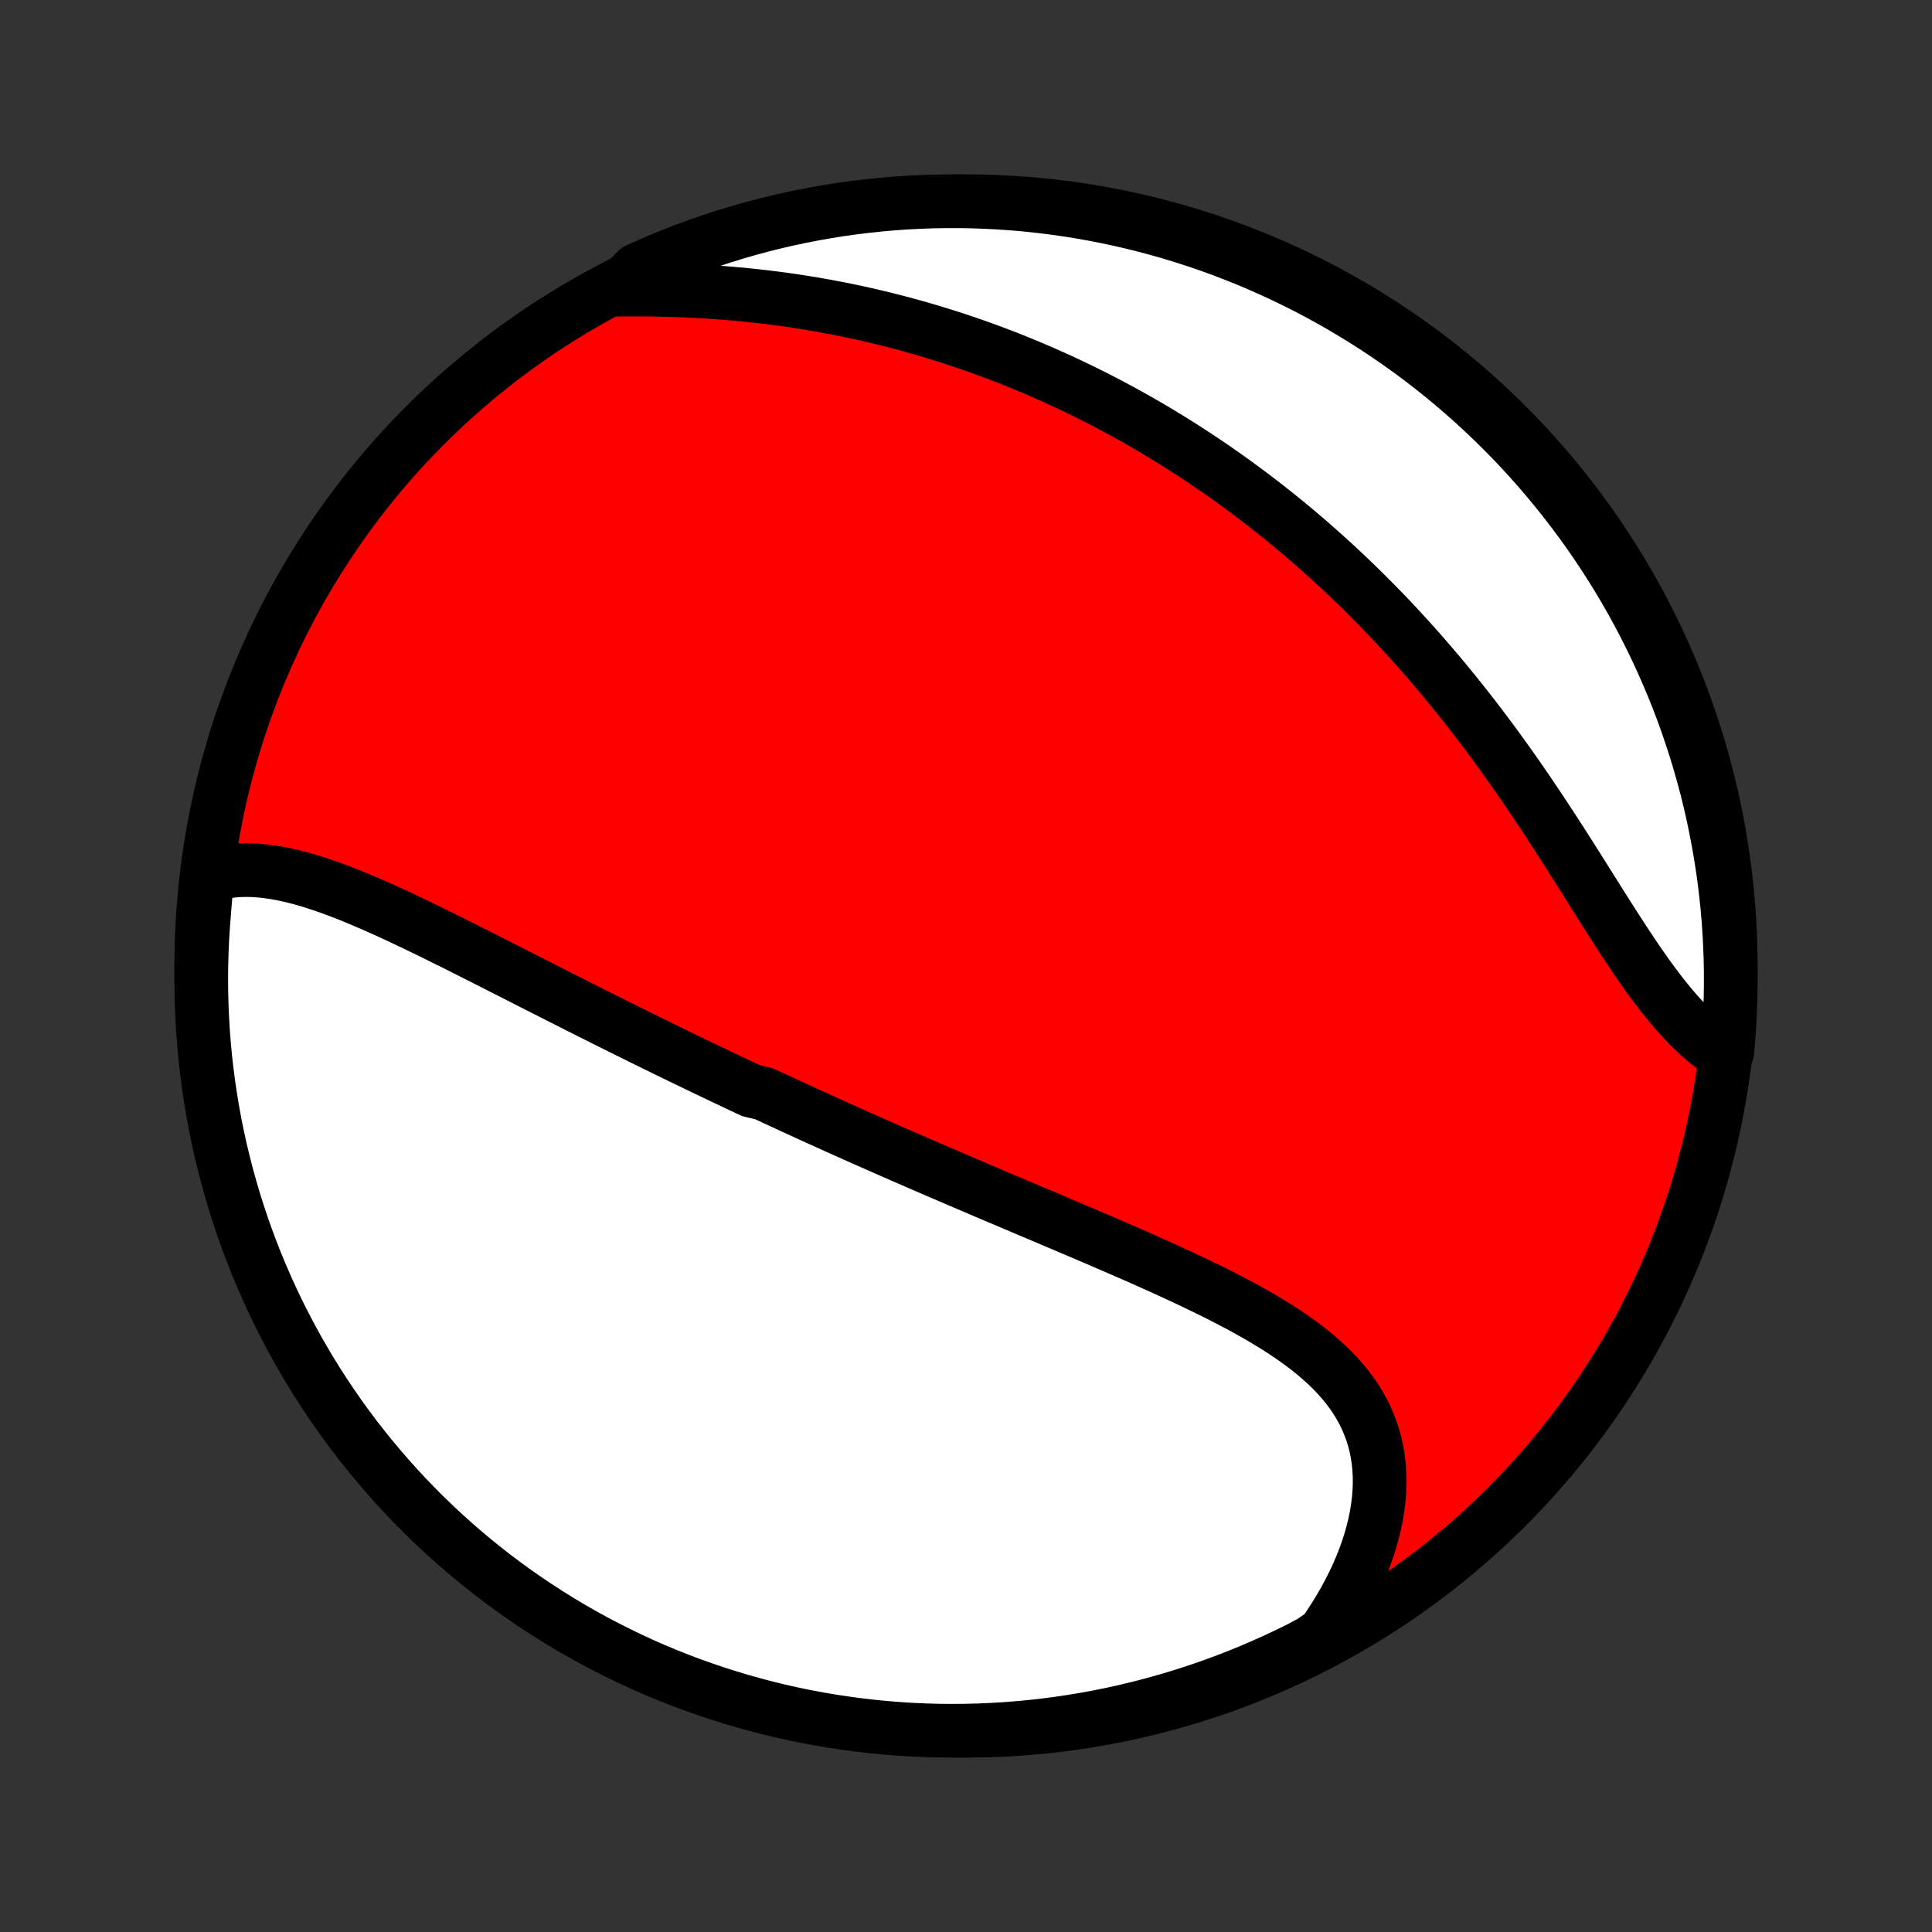 <?xml version="1.0" encoding="utf-8" standalone="no"?>
<!DOCTYPE svg PUBLIC "-//W3C//DTD SVG 1.1//EN"
  "http://www.w3.org/Graphics/SVG/1.1/DTD/svg11.dtd">
<!-- Created with matplotlib (http://matplotlib.org/) -->
<svg height="72pt" version="1.1" viewBox="0 0 72 72" width="72pt" xmlns="http://www.w3.org/2000/svg" xmlns:xlink="http://www.w3.org/1999/xlink">
 <rect x="0" y="0" width="72" height="72" fill="#333333" stroke="none"/>
 <defs>
  <style type="text/css">
*{stroke-linecap:butt;stroke-linejoin:round;}
  </style>
 </defs>
 <g id="figure_1">
  <g id="patch_1">
   <path d="
M0 72
L72 72
L72 0
L0 0
z
" style="fill:none;"/>
  </g>
  <g id="axes_1">
   <g id="PatchCollection_1">
    <defs>
     <path d="
M36 -7.5
C43.558 -7.5 50.808 -10.503 56.153 -15.848
C61.497 -21.192 64.5 -28.442 64.5 -36
C64.5 -43.558 61.497 -50.808 56.153 -56.153
C50.808 -61.497 43.558 -64.5 36 -64.5
C28.442 -64.5 21.192 -61.497 15.848 -56.153
C10.503 -50.808 7.5 -43.558 7.5 -36
C7.5 -28.442 10.503 -21.192 15.848 -15.848
C21.192 -10.503 28.442 -7.5 36 -7.5
z
" id="C0_0_a811fe30f3"/>
     <path d="
M7.72 -39.348
L7.957 -39.42
L8.196 -39.477
L8.438 -39.52
L8.681 -39.55
L8.926 -39.568
L9.173 -39.574
L9.421 -39.569
L9.67 -39.553
L9.921 -39.527
L10.172 -39.492
L10.425 -39.449
L10.678 -39.398
L10.933 -39.339
L11.187 -39.273
L11.443 -39.201
L11.699 -39.123
L11.955 -39.039
L12.212 -38.951
L12.469 -38.858
L12.726 -38.761
L12.984 -38.66
L13.242 -38.556
L13.499 -38.448
L13.757 -38.338
L14.015 -38.225
L14.272 -38.111
L14.53 -37.994
L14.787 -37.875
L15.044 -37.755
L15.3 -37.633
L15.557 -37.511
L15.813 -37.387
L16.068 -37.262
L16.323 -37.137
L16.578 -37.011
L16.832 -36.885
L17.086 -36.758
L17.339 -36.631
L17.591 -36.504
L17.843 -36.377
L18.095 -36.249
L18.346 -36.122
L18.596 -35.995
L18.845 -35.868
L19.094 -35.742
L19.343 -35.615
L19.59 -35.489
L19.837 -35.364
L20.084 -35.238
L20.33 -35.113
L20.575 -34.989
L20.82 -34.865
L21.064 -34.741
L21.308 -34.618
L21.551 -34.495
L21.794 -34.373
L22.036 -34.251
L22.277 -34.13
L22.518 -34.009
L22.759 -33.889
L22.999 -33.769
L23.239 -33.65
L23.478 -33.531
L23.718 -33.412
L23.956 -33.294
L24.195 -33.177
L24.433 -33.06
L24.671 -32.944
L24.909 -32.827
L25.146 -32.712
L25.384 -32.596
L25.621 -32.482
L25.858 -32.367
L26.095 -32.253
L26.332 -32.139
L26.569 -32.026
L26.806 -31.913
L27.044 -31.8
L27.281 -31.688
L27.518 -31.575
L27.756 -31.463
L27.994 -31.352
L28.47 -31.24
L28.709 -31.129
L28.948 -31.018
L29.188 -30.907
L29.428 -30.797
L29.668 -30.686
L29.909 -30.576
L30.15 -30.465
L30.392 -30.355
L30.635 -30.245
L30.878 -30.135
L31.122 -30.025
L31.367 -29.915
L31.612 -29.805
L31.858 -29.695
L32.105 -29.585
L32.353 -29.476
L32.602 -29.366
L32.851 -29.255
L33.102 -29.145
L33.353 -29.035
L33.606 -28.924
L33.86 -28.814
L34.114 -28.703
L34.37 -28.592
L34.627 -28.481
L34.885 -28.369
L35.144 -28.258
L35.404 -28.146
L35.666 -28.034
L35.929 -27.922
L36.193 -27.809
L36.458 -27.696
L36.725 -27.582
L36.992 -27.468
L37.261 -27.354
L37.532 -27.24
L37.803 -27.125
L38.076 -27.009
L38.35 -26.893
L38.625 -26.777
L38.902 -26.66
L39.179 -26.542
L39.458 -26.424
L39.738 -26.305
L40.019 -26.186
L40.301 -26.066
L40.584 -25.945
L40.868 -25.824
L41.153 -25.701
L41.438 -25.578
L41.724 -25.454
L42.011 -25.329
L42.298 -25.204
L42.586 -25.077
L42.873 -24.949
L43.161 -24.82
L43.449 -24.69
L43.736 -24.558
L44.023 -24.425
L44.31 -24.291
L44.595 -24.155
L44.88 -24.018
L45.163 -23.879
L45.445 -23.738
L45.724 -23.595
L46.002 -23.45
L46.278 -23.303
L46.55 -23.154
L46.82 -23.002
L47.086 -22.847
L47.348 -22.689
L47.607 -22.529
L47.86 -22.365
L48.109 -22.198
L48.352 -22.027
L48.589 -21.853
L48.82 -21.674
L49.044 -21.491
L49.26 -21.304
L49.469 -21.112
L49.67 -20.915
L49.861 -20.713
L50.044 -20.506
L50.217 -20.293
L50.38 -20.075
L50.532 -19.851
L50.673 -19.621
L50.803 -19.385
L50.921 -19.144
L51.027 -18.896
L51.121 -18.643
L51.202 -18.384
L51.27 -18.119
L51.325 -17.848
L51.368 -17.572
L51.397 -17.291
L51.413 -17.005
L51.415 -16.714
L51.404 -16.419
L51.38 -16.12
L51.343 -15.818
L51.293 -15.512
L51.23 -15.204
L51.155 -14.893
L51.067 -14.58
L50.966 -14.266
L50.853 -13.95
L50.729 -13.634
L50.593 -13.318
L50.445 -13.002
L50.286 -12.686
L50.117 -12.371
L49.936 -12.058
L49.746 -11.746
L49.545 -11.437
L49.334 -11.129
L48.898 -10.825
L48.453 -10.586
L48.003 -10.364
L47.55 -10.151
L47.094 -9.945
L46.634 -9.748
L46.171 -9.558
L45.705 -9.377
L45.236 -9.203
L44.764 -9.038
L44.289 -8.881
L43.812 -8.732
L43.332 -8.592
L42.851 -8.459
L42.367 -8.336
L41.881 -8.22
L41.393 -8.113
L40.904 -8.015
L40.413 -7.925
L39.921 -7.844
L39.428 -7.771
L38.934 -7.707
L38.439 -7.651
L37.943 -7.605
L37.446 -7.566
L36.949 -7.537
L36.452 -7.516
L35.955 -7.504
L35.457 -7.5
L34.96 -7.505
L34.463 -7.519
L33.967 -7.541
L33.471 -7.573
L32.976 -7.612
L32.481 -7.661
L31.988 -7.718
L31.497 -7.784
L31.006 -7.858
L30.517 -7.941
L30.03 -8.032
L29.544 -8.132
L29.061 -8.241
L28.58 -8.358
L28.101 -8.483
L27.624 -8.617
L27.15 -8.759
L26.678 -8.909
L26.21 -9.068
L25.744 -9.234
L25.282 -9.409
L24.822 -9.592
L24.366 -9.783
L23.914 -9.982
L23.465 -10.19
L23.021 -10.404
L22.58 -10.627
L22.143 -10.857
L21.711 -11.095
L21.282 -11.341
L20.859 -11.594
L20.44 -11.855
L20.025 -12.123
L19.616 -12.398
L19.211 -12.68
L18.812 -12.97
L18.418 -13.266
L18.029 -13.57
L17.646 -13.88
L17.268 -14.197
L16.896 -14.521
L16.53 -14.851
L16.169 -15.188
L15.815 -15.53
L15.467 -15.88
L15.125 -16.235
L14.79 -16.596
L14.461 -16.964
L14.139 -17.337
L13.823 -17.715
L13.514 -18.1
L13.211 -18.489
L12.916 -18.885
L12.628 -19.285
L12.347 -19.69
L12.073 -20.101
L11.806 -20.516
L11.547 -20.936
L11.296 -21.36
L11.051 -21.789
L10.815 -22.223
L10.586 -22.66
L10.364 -23.102
L10.151 -23.547
L9.945 -23.997
L9.748 -24.45
L9.558 -24.906
L9.377 -25.366
L9.203 -25.829
L9.038 -26.295
L8.881 -26.764
L8.732 -27.236
L8.592 -27.711
L8.459 -28.188
L8.336 -28.668
L8.22 -29.149
L8.113 -29.633
L8.015 -30.119
L7.925 -30.607
L7.844 -31.096
L7.771 -31.587
L7.707 -32.079
L7.651 -32.572
L7.605 -33.066
L7.566 -33.561
L7.537 -34.057
L7.516 -34.554
L7.504 -35.051
L7.5 -35.548
L7.505 -36.045
L7.519 -36.543
L7.541 -37.04
L7.573 -37.537
L7.612 -38.033
z
" id="C0_1_0e3f71b5f0"/>
     <path d="
M23.027 -61.202
L23.4 -61.206
L23.772 -61.207
L24.144 -61.205
L24.516 -61.2
L24.887 -61.192
L25.257 -61.18
L25.626 -61.166
L25.994 -61.148
L26.36 -61.127
L26.725 -61.102
L27.089 -61.074
L27.45 -61.043
L27.81 -61.009
L28.167 -60.971
L28.523 -60.931
L28.876 -60.887
L29.227 -60.84
L29.576 -60.79
L29.922 -60.737
L30.267 -60.681
L30.609 -60.621
L30.948 -60.559
L31.285 -60.495
L31.62 -60.427
L31.952 -60.357
L32.282 -60.284
L32.609 -60.208
L32.934 -60.13
L33.256 -60.049
L33.576 -59.966
L33.894 -59.88
L34.209 -59.792
L34.522 -59.701
L34.833 -59.608
L35.141 -59.513
L35.447 -59.416
L35.751 -59.316
L36.053 -59.214
L36.352 -59.11
L36.649 -59.004
L36.944 -58.896
L37.238 -58.785
L37.529 -58.673
L37.818 -58.558
L38.105 -58.442
L38.391 -58.323
L38.674 -58.203
L38.956 -58.08
L39.236 -57.955
L39.514 -57.829
L39.791 -57.7
L40.065 -57.57
L40.339 -57.438
L40.61 -57.303
L40.881 -57.167
L41.149 -57.029
L41.417 -56.888
L41.683 -56.746
L41.947 -56.602
L42.21 -56.456
L42.472 -56.307
L42.733 -56.157
L42.993 -56.005
L43.251 -55.851
L43.508 -55.694
L43.764 -55.536
L44.019 -55.375
L44.273 -55.213
L44.527 -55.048
L44.779 -54.881
L45.03 -54.712
L45.28 -54.541
L45.53 -54.367
L45.778 -54.192
L46.026 -54.014
L46.273 -53.833
L46.519 -53.65
L46.765 -53.465
L47.009 -53.278
L47.254 -53.088
L47.497 -52.895
L47.74 -52.7
L47.982 -52.503
L48.223 -52.303
L48.464 -52.1
L48.704 -51.895
L48.944 -51.687
L49.183 -51.476
L49.422 -51.262
L49.66 -51.046
L49.897 -50.827
L50.134 -50.605
L50.37 -50.38
L50.606 -50.152
L50.841 -49.921
L51.075 -49.687
L51.309 -49.45
L51.543 -49.211
L51.776 -48.968
L52.008 -48.721
L52.239 -48.472
L52.47 -48.22
L52.7 -47.965
L52.93 -47.706
L53.159 -47.444
L53.387 -47.179
L53.614 -46.911
L53.841 -46.64
L54.066 -46.366
L54.291 -46.089
L54.515 -45.808
L54.738 -45.525
L54.961 -45.238
L55.182 -44.949
L55.402 -44.657
L55.621 -44.362
L55.839 -44.065
L56.056 -43.764
L56.272 -43.462
L56.486 -43.157
L56.7 -42.85
L56.912 -42.541
L57.123 -42.23
L57.332 -41.917
L57.541 -41.603
L57.748 -41.287
L57.954 -40.971
L58.159 -40.654
L58.362 -40.336
L58.564 -40.019
L58.765 -39.701
L58.965 -39.384
L59.164 -39.068
L59.362 -38.753
L59.559 -38.44
L59.755 -38.129
L59.95 -37.821
L60.145 -37.516
L60.339 -37.214
L60.533 -36.916
L60.727 -36.623
L60.92 -36.334
L61.114 -36.052
L61.307 -35.775
L61.501 -35.505
L61.696 -35.241
L61.891 -34.986
L62.087 -34.738
L62.284 -34.499
L62.482 -34.268
L62.682 -34.047
L62.882 -33.836
L63.084 -33.634
L63.287 -33.443
L63.492 -33.262
L63.698 -33.092
L63.906 -32.932
L64.368 -32.784
L64.411 -33.255
L64.446 -33.751
L64.472 -34.247
L64.49 -34.744
L64.499 -35.241
L64.499 -35.738
L64.491 -36.236
L64.473 -36.733
L64.448 -37.23
L64.413 -37.727
L64.37 -38.223
L64.318 -38.719
L64.258 -39.213
L64.189 -39.707
L64.111 -40.2
L64.025 -40.691
L63.93 -41.181
L63.827 -41.669
L63.716 -42.156
L63.596 -42.641
L63.467 -43.123
L63.33 -43.604
L63.185 -44.082
L63.031 -44.558
L62.87 -45.031
L62.7 -45.501
L62.522 -45.969
L62.336 -46.433
L62.141 -46.895
L61.939 -47.352
L61.729 -47.807
L61.511 -48.258
L61.286 -48.705
L61.053 -49.148
L60.812 -49.588
L60.563 -50.023
L60.307 -50.454
L60.044 -50.88
L59.773 -51.302
L59.495 -51.719
L59.21 -52.132
L58.918 -52.539
L58.618 -52.942
L58.312 -53.339
L58 -53.731
L57.68 -54.118
L57.354 -54.499
L57.021 -54.875
L56.682 -55.245
L56.337 -55.609
L55.985 -55.967
L55.627 -56.319
L55.264 -56.664
L54.894 -57.004
L54.519 -57.337
L54.138 -57.663
L53.752 -57.983
L53.36 -58.296
L52.963 -58.603
L52.561 -58.902
L52.153 -59.195
L51.741 -59.48
L51.324 -59.759
L50.902 -60.03
L50.476 -60.293
L50.045 -60.55
L49.611 -60.799
L49.171 -61.04
L48.728 -61.274
L48.281 -61.5
L47.831 -61.718
L47.376 -61.928
L46.919 -62.131
L46.457 -62.326
L45.993 -62.512
L45.526 -62.691
L45.056 -62.861
L44.583 -63.023
L44.107 -63.177
L43.629 -63.323
L43.148 -63.46
L42.666 -63.589
L42.181 -63.709
L41.695 -63.822
L41.206 -63.925
L40.717 -64.02
L40.225 -64.107
L39.733 -64.185
L39.239 -64.254
L38.745 -64.315
L38.249 -64.368
L37.753 -64.411
L37.256 -64.446
L36.759 -64.472
L36.262 -64.49
L35.764 -64.499
L35.267 -64.499
L34.77 -64.491
L34.273 -64.473
L33.777 -64.448
L33.281 -64.413
L32.787 -64.37
L32.293 -64.318
L31.8 -64.258
L31.309 -64.189
L30.819 -64.111
L30.331 -64.025
L29.844 -63.93
L29.36 -63.827
L28.877 -63.716
L28.396 -63.596
L27.918 -63.467
L27.442 -63.33
L26.969 -63.185
L26.499 -63.031
L26.031 -62.87
L25.567 -62.7
L25.105 -62.522
L24.648 -62.336
L24.193 -62.141
L23.742 -61.939
z
" id="C0_2_0a66e208b9"/>
    </defs>
    <g clip-path="url(#p1bffca34e9)">
     <use style="fill:#ff0000;stroke:#000000;stroke-width:2.0;" x="0.0" xlink:href="#C0_0_a811fe30f3" y="72.0"/>
    </g>
    <g clip-path="url(#p1bffca34e9)">
     <use style="fill:#ffffff;stroke:#000000;stroke-width:2.0;" x="0.0" xlink:href="#C0_1_0e3f71b5f0" y="72.0"/>
    </g>
    <g clip-path="url(#p1bffca34e9)">
     <use style="fill:#ffffff;stroke:#000000;stroke-width:2.0;" x="0.0" xlink:href="#C0_2_0a66e208b9" y="72.0"/>
    </g>
   </g>
  </g>
 </g>
 <defs>
  <clipPath id="p1bffca34e9">
   <rect height="72.0" width="72.0" x="0.0" y="0.0"/>
  </clipPath>
 </defs>
</svg>
